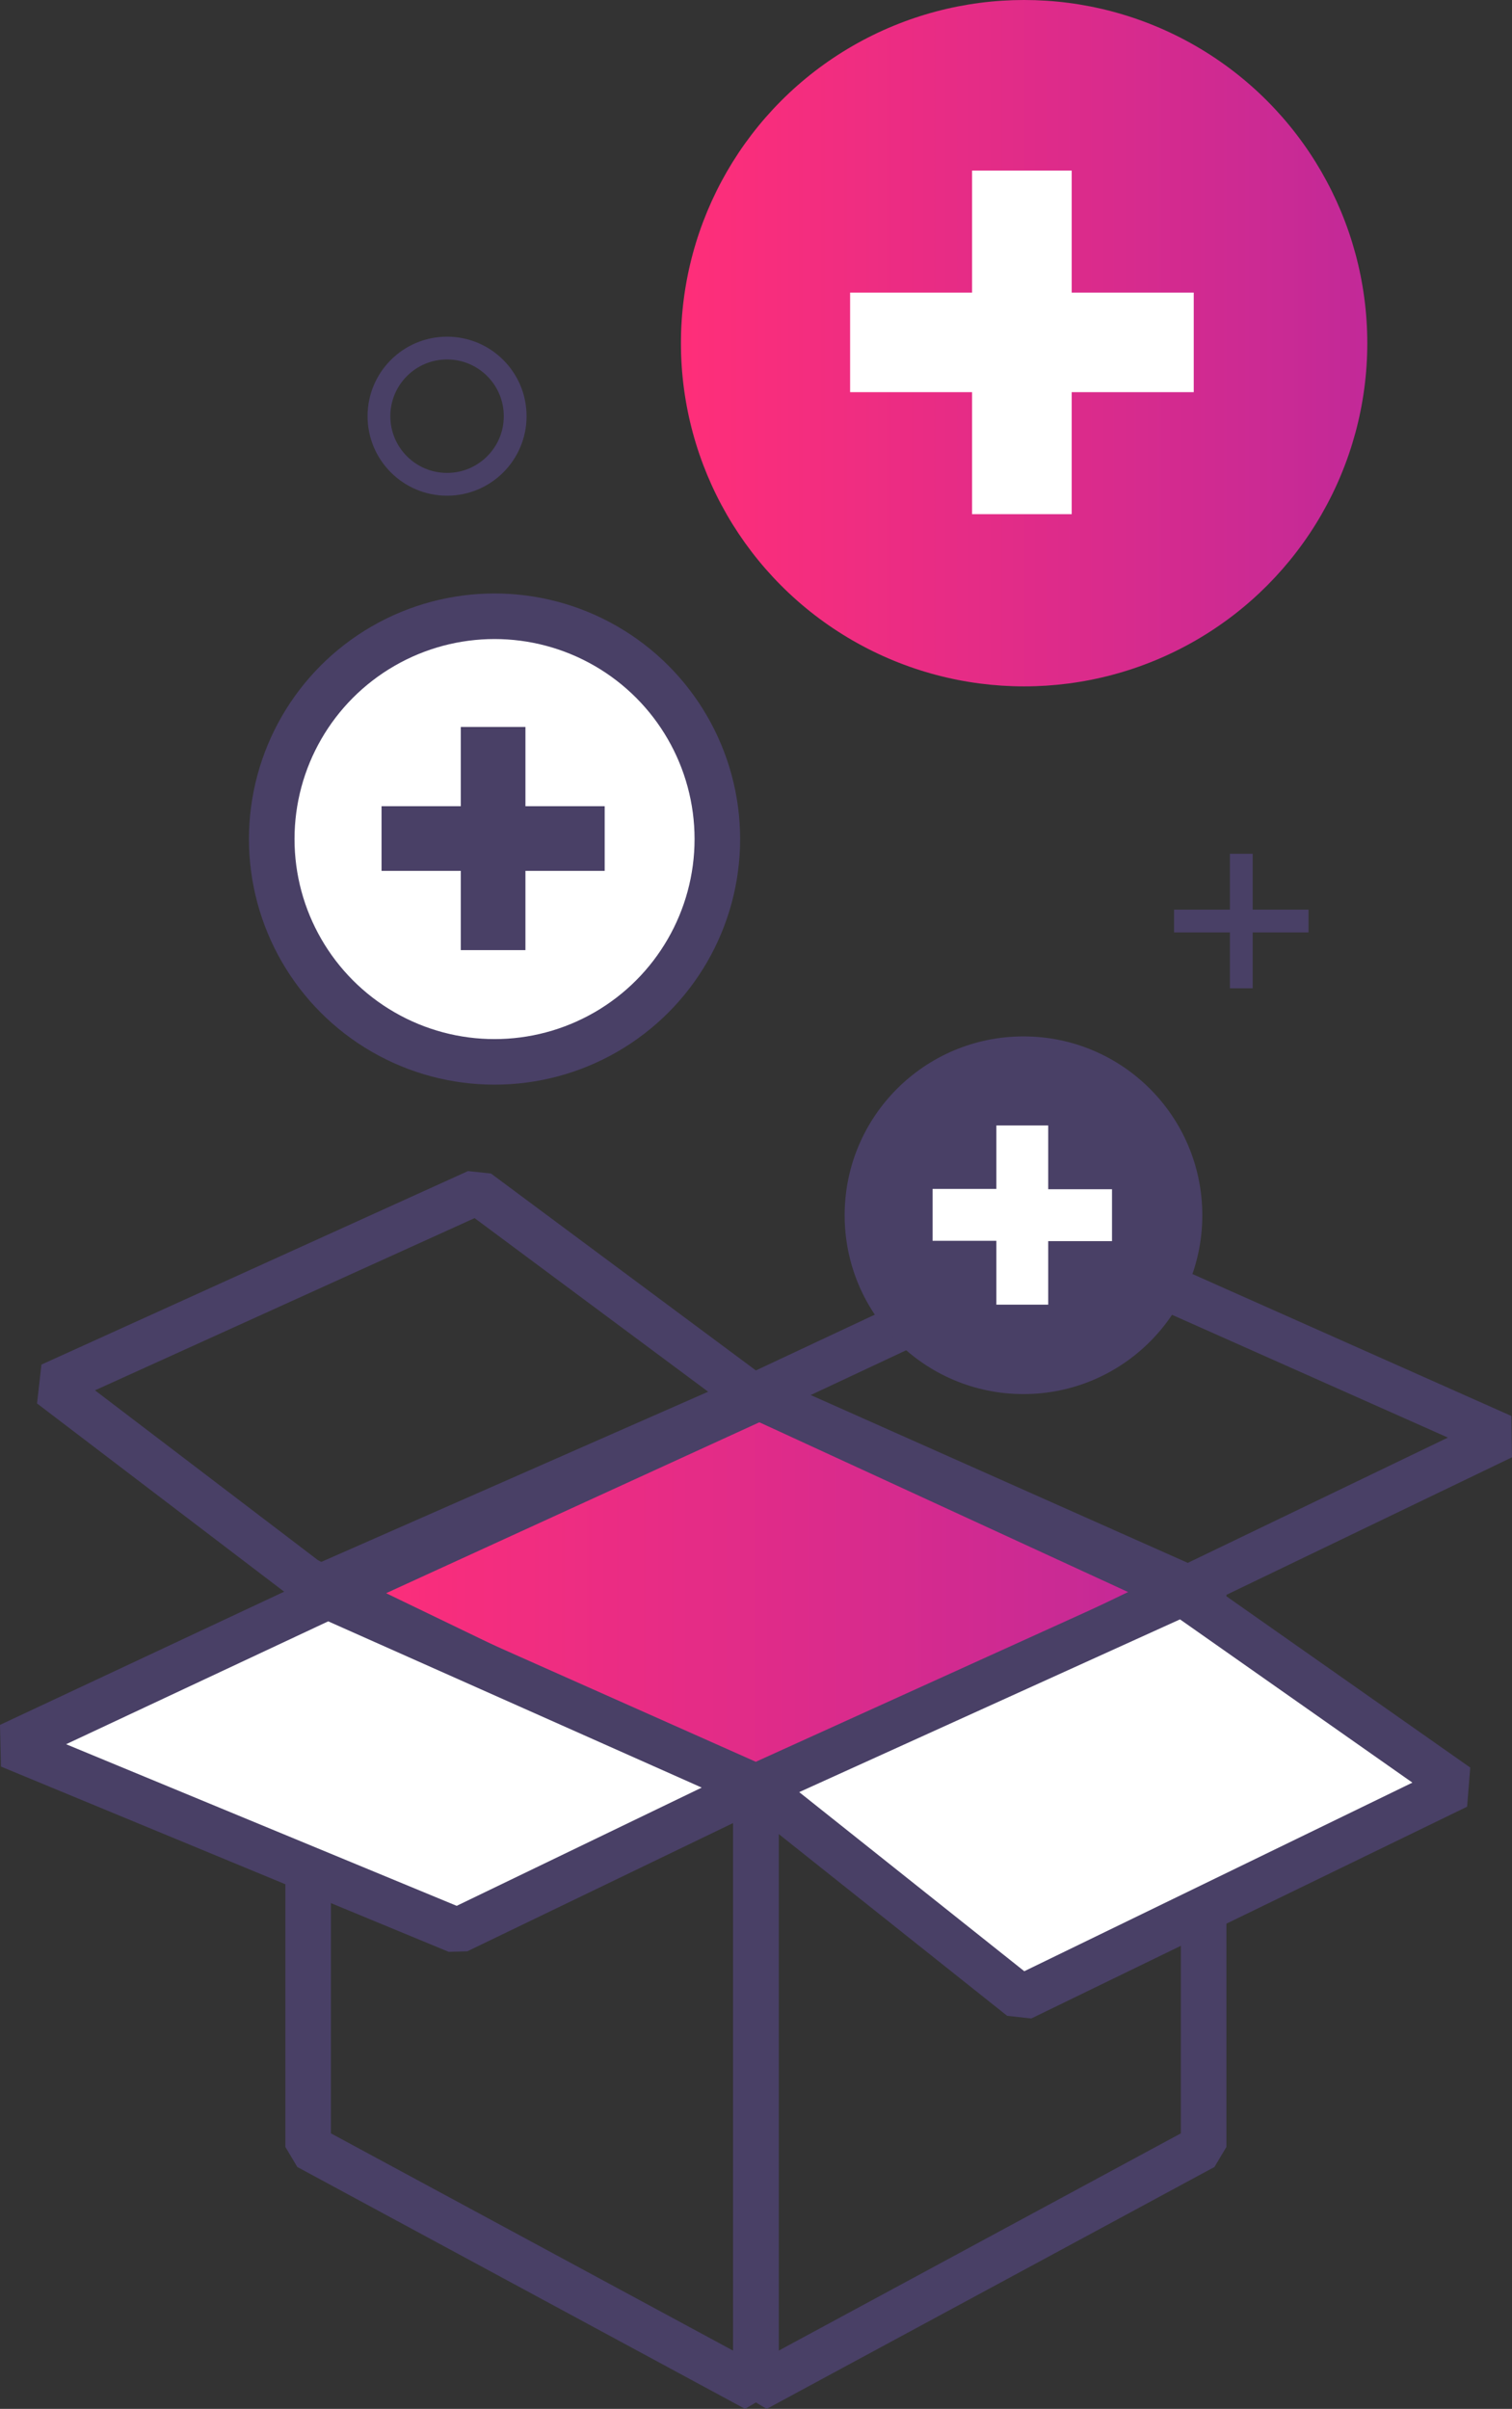 <svg xmlns="http://www.w3.org/2000/svg" xmlns:xlink="http://www.w3.org/1999/xlink" viewBox="0 0 331.85 528.68"><rect x="0" y="0" width="331.85" height="528.68" fill="#333333" stroke="none"/><defs><style>.cls-1{fill:url(#Degradado_sin_nombre_36);}.cls-2,.cls-7{fill:none;}.cls-2,.cls-3,.cls-7{stroke:#494066;}.cls-2,.cls-3{stroke-linejoin:bevel;stroke-width:10px;}.cls-3,.cls-5{fill:#fff;}.cls-4{fill:url(#Degradado_sin_nombre_36-2);}.cls-6{fill:#494066;}.cls-7{stroke-miterlimit:10;stroke-width:5px;}</style><linearGradient id="Degradado_sin_nombre_36" x1="73.67" y1="348.98" x2="257.26" y2="348.98" gradientUnits="userSpaceOnUse"><stop offset="0" stop-color="#ff2e79"/><stop offset="1" stop-color="#c22998"/></linearGradient><linearGradient id="Degradado_sin_nombre_36-2" x1="149.45" y1="75.32" x2="300.09" y2="75.32" xlink:href="#Degradado_sin_nombre_36"/></defs><g id="Capa_2" data-name="Capa 2"><g id="Capa_1-2" data-name="Capa 1"><polygon class="cls-1" points="73.67 346.87 165.9 306.72 257.26 346.95 163.79 391.25 73.67 346.87"/><polygon class="cls-2" points="165.9 524.28 67.63 471.19 67.63 346.95 165.9 394.39 165.9 524.28"/><polygon class="cls-2" points="165.9 524.28 264.17 471.19 264.17 346.95 165.9 394.39 165.9 524.28"/><polygon class="cls-2" points="67.07 349.77 165.9 306.29 263.6 349.77 165.9 394.39 67.07 349.77"/><polygon class="cls-2" points="165.9 306.29 235.75 273.53 329.68 315.33 259.23 349.26 165.9 306.29"/><polygon class="cls-3" points="2.12 383.09 71.98 350.34 165.9 392.14 100.39 423.75 2.12 383.09"/><polygon class="cls-3" points="319.81 392.02 259.52 349.67 165.9 392.14 224.16 438.5 319.81 392.02"/><polygon class="cls-2" points="165.9 307 104.78 261.57 11.16 304.04 71.68 350.14 165.9 307"/><circle class="cls-4" cx="224.77" cy="75.32" r="75.32"/><path class="cls-5" d="M213.35,64.22V37.44h21.86V64.22H262V86.07H235.21v26.78H213.35V86.07H186.58V64.22Z"/><circle class="cls-3" cx="108.54" cy="184.15" r="48.9"/><path class="cls-6" d="M101.13,176.94V159.55h14.19v17.39h17.39v14.19H115.32v17.39H101.13V191.13H83.74V176.94Z"/><circle class="cls-6" cx="224.63" cy="266.71" r="39.25"/><path class="cls-5" d="M218.68,260.93V247h11.38v14h14v11.39h-14v13.95H218.68V272.32h-14V260.93Z"/><circle class="cls-7" cx="98.12" cy="91.34" r="14.95"/><line class="cls-7" x1="272.44" y1="187.38" x2="272.44" y2="216.9"/><line class="cls-7" x1="287.19" y1="202.14" x2="257.68" y2="202.14"/></g></g></svg>